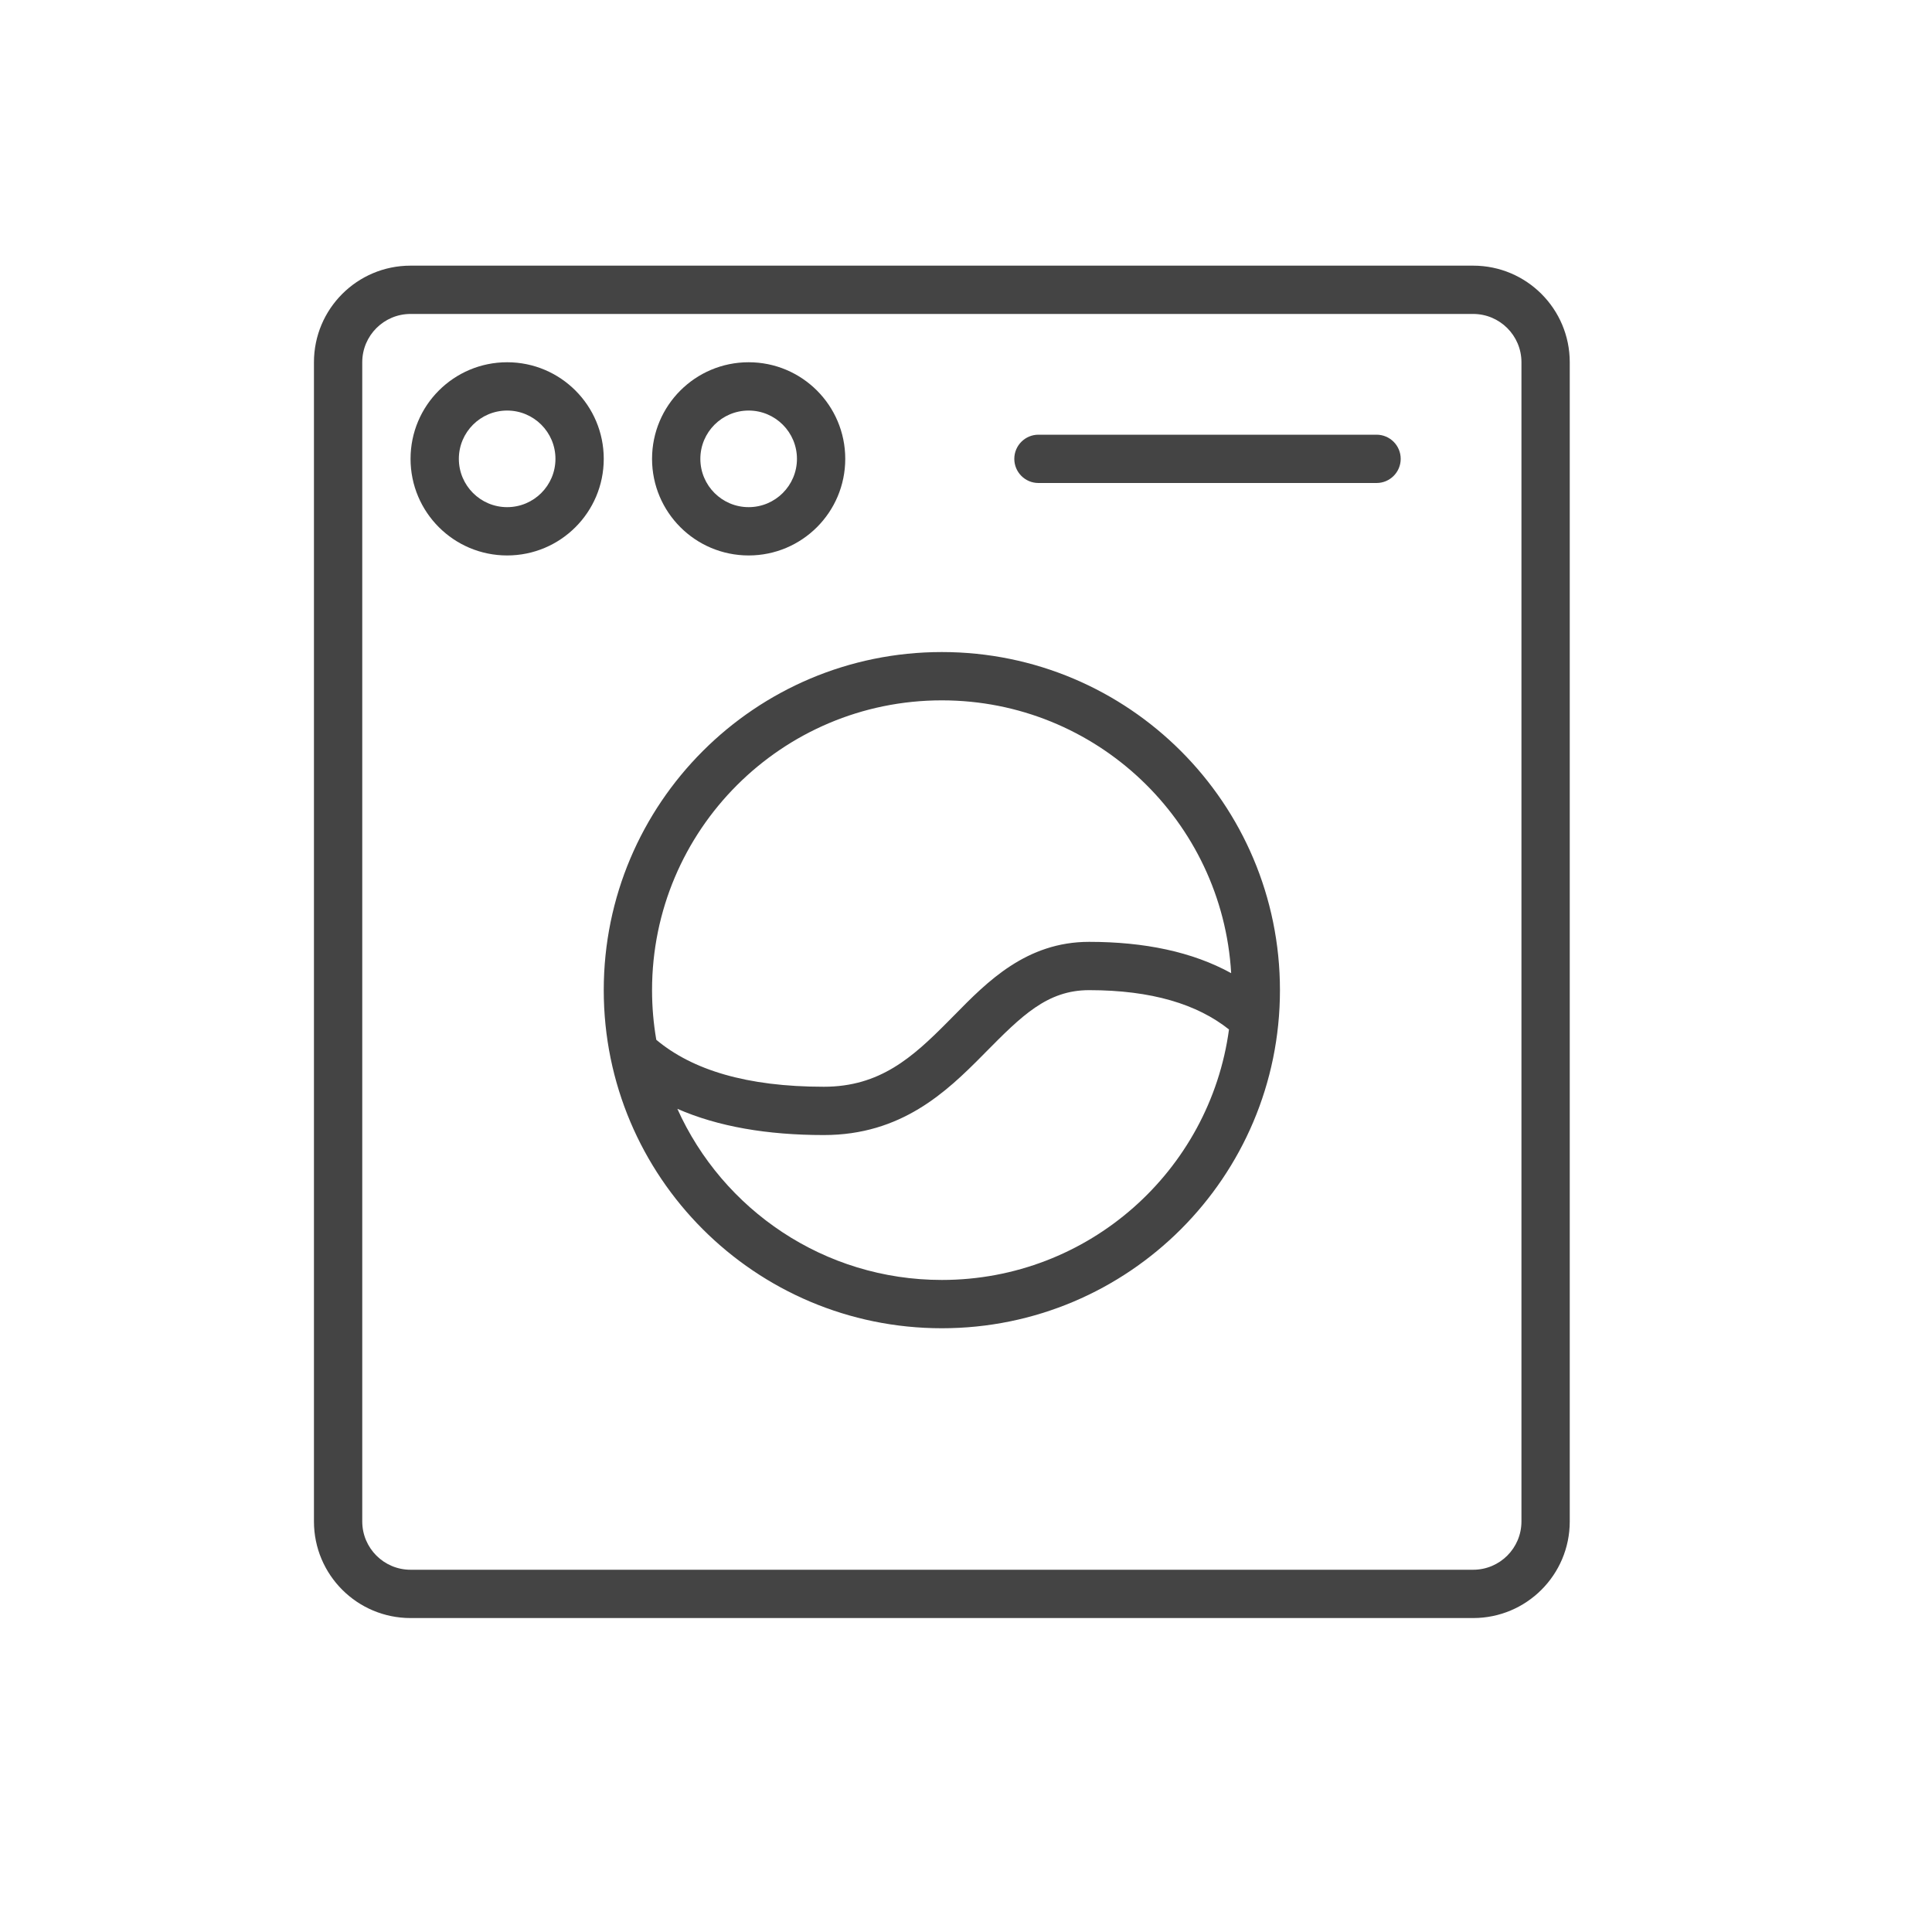 <svg width="40" height="40" viewBox="0 0 40 40" fill="none" xmlns="http://www.w3.org/2000/svg">
<path fill-rule="evenodd" clip-rule="evenodd" d="M8.5 9.5C8.5 8.395 9.395 7.5 10.5 7.5C11.605 7.5 12.5 8.395 12.5 9.5C12.5 10.605 11.605 11.5 10.5 11.5C9.395 11.5 8.5 10.605 8.5 9.5ZM10.5 8.5C9.948 8.5 9.5 8.948 9.5 9.5C9.5 10.052 9.948 10.5 10.5 10.5C11.052 10.5 11.5 10.052 11.5 9.5C11.5 8.948 11.052 8.5 10.5 8.5Z" fill="#444444"/>
<path fill-rule="evenodd" clip-rule="evenodd" d="M15.5 7.5C14.395 7.5 13.5 8.395 13.5 9.5C13.5 10.605 14.395 11.5 15.5 11.5C16.605 11.5 17.5 10.605 17.5 9.5C17.5 8.395 16.605 7.5 15.5 7.5ZM14.5 9.5C14.5 8.948 14.948 8.5 15.5 8.5C16.052 8.5 16.5 8.948 16.5 9.5C16.5 10.052 16.052 10.5 15.5 10.5C14.948 10.5 14.5 10.052 14.5 9.5Z" fill="#444444"/>
<path d="M21.5 9H28.5C28.776 9 29 9.224 29 9.5C29 9.776 28.776 10 28.5 10H21.5C21.224 10 21 9.776 21 9.5C21 9.224 21.224 9 21.5 9Z" fill="#444444"/>
<path fill-rule="evenodd" clip-rule="evenodd" d="M19.5 13.5C15.634 13.5 12.5 16.634 12.5 20.5C12.5 24.366 15.634 27.5 19.5 27.5C23.366 27.5 26.5 24.366 26.5 20.5C26.5 16.634 23.366 13.5 19.5 13.5ZM13.5 20.5C13.5 17.186 16.186 14.5 19.5 14.5C22.695 14.5 25.307 16.998 25.49 20.148C24.686 19.706 23.695 19.5 22.549 19.5C21.25 19.5 20.438 20.326 19.762 21.015C19.718 21.06 19.674 21.104 19.63 21.148C18.893 21.892 18.218 22.5 17.057 22.5C15.458 22.5 14.33 22.15 13.588 21.528C13.53 21.194 13.5 20.85 13.5 20.5ZM14.024 22.957C14.963 25.046 17.062 26.5 19.5 26.5C22.538 26.5 25.048 24.243 25.445 21.314C24.789 20.792 23.845 20.5 22.549 20.5C21.679 20.5 21.15 21.034 20.398 21.794L20.341 21.852C19.592 22.608 18.659 23.5 17.057 23.5C15.886 23.5 14.867 23.326 14.024 22.957Z" fill="#444444"/>
<path fill-rule="evenodd" clip-rule="evenodd" d="M6.5 7.5C6.5 6.395 7.395 5.5 8.5 5.5H30.5C31.605 5.5 32.5 6.395 32.5 7.5V31.5C32.5 32.605 31.605 33.5 30.5 33.5H8.5C7.395 33.5 6.5 32.605 6.5 31.5V7.5ZM8.5 6.5C7.948 6.5 7.5 6.948 7.5 7.5V31.5C7.5 32.052 7.948 32.5 8.5 32.5H30.5C31.052 32.5 31.5 32.052 31.5 31.5V7.5C31.5 6.948 31.052 6.5 30.5 6.5H8.5Z" fill="#444444"/>
</svg>
